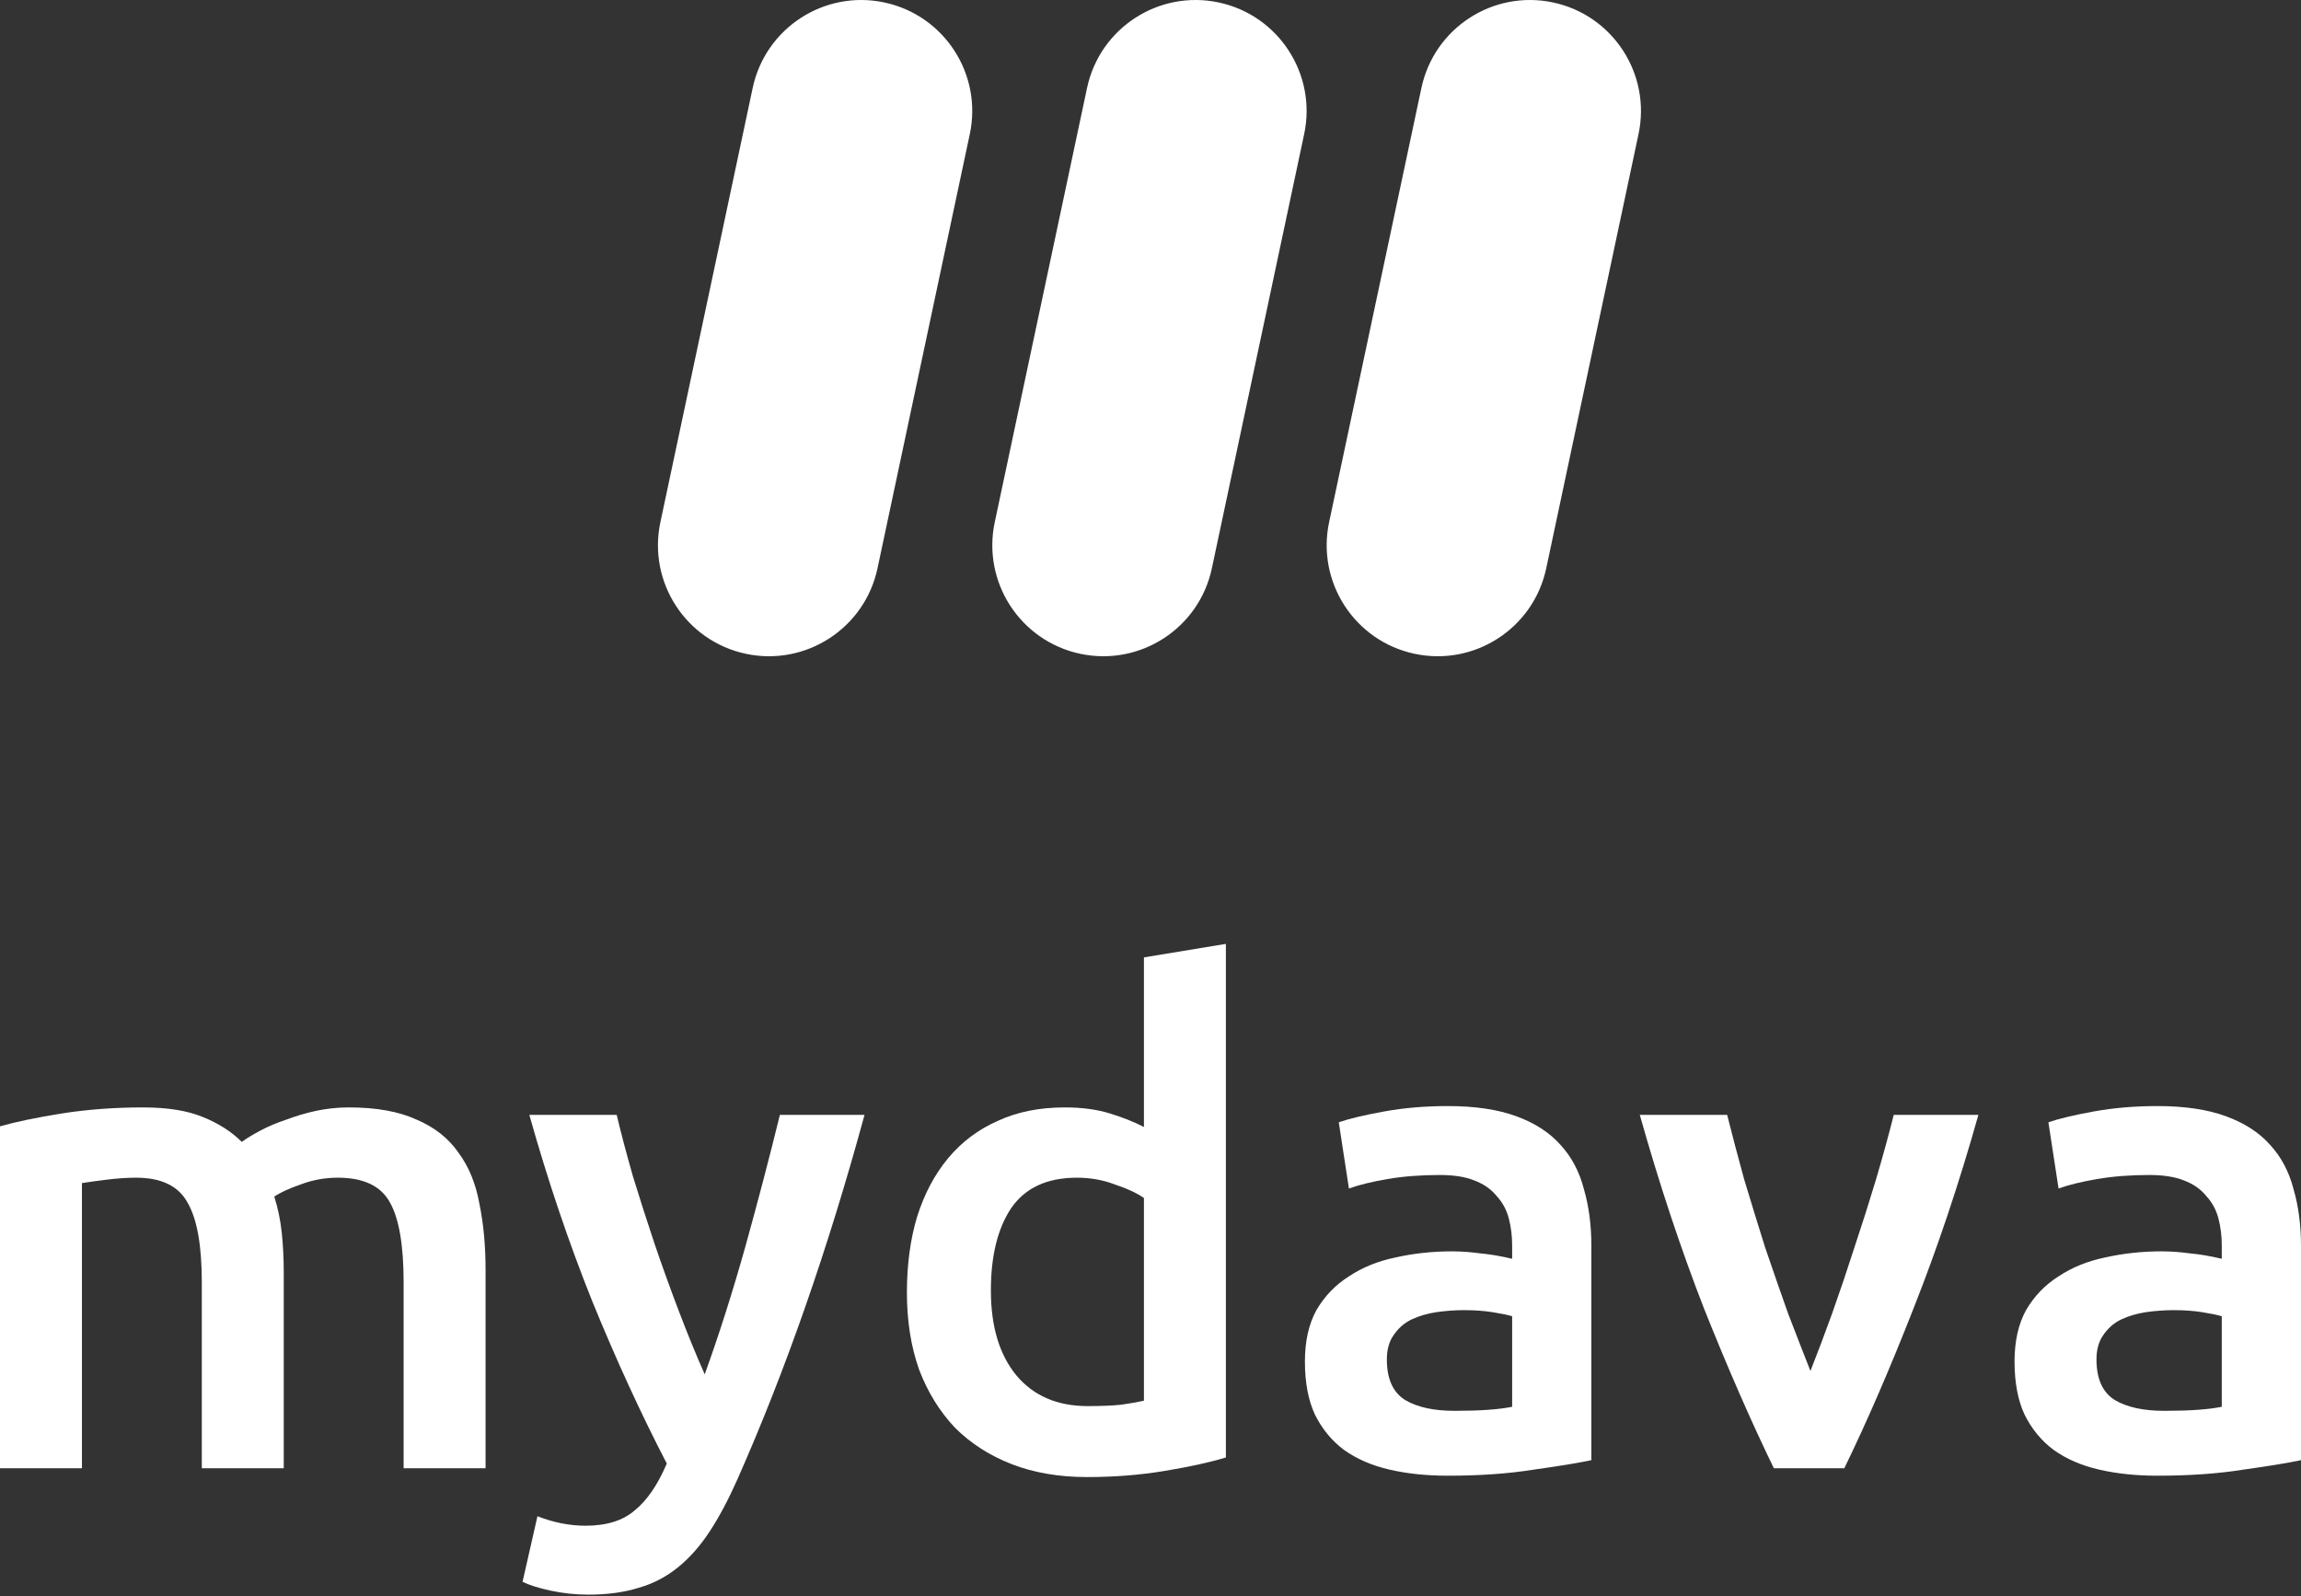 <svg width="640" height="444" viewBox="0 0 640 444" fill="none" xmlns="http://www.w3.org/2000/svg">
<rect x="0" y="0" width="640" height="444" fill="#333333" stroke="none"/>
<path d="M56.132 356.691C56.132 346.416 54.813 339.023 52.176 334.512C49.665 329.876 44.893 327.558 37.861 327.558C35.349 327.558 32.587 327.746 29.573 328.122C26.559 328.498 24.299 328.811 22.792 329.062V408.378H0V313.274C4.395 312.021 10.109 310.83 17.141 309.702C24.299 308.575 31.833 308.011 39.744 308.011C46.525 308.011 52.051 308.888 56.32 310.642C60.715 312.396 64.357 314.715 67.245 317.596C68.626 316.594 70.385 315.529 72.519 314.401C74.654 313.274 77.04 312.271 79.677 311.394C82.314 310.392 85.077 309.577 87.965 308.951C90.979 308.324 93.993 308.011 97.006 308.011C104.666 308.011 110.945 309.139 115.842 311.394C120.865 313.524 124.758 316.594 127.521 320.604C130.409 324.488 132.355 329.25 133.36 334.888C134.49 340.402 135.055 346.479 135.055 353.12V408.378H112.264V356.691C112.264 346.416 111.008 339.023 108.496 334.512C105.985 329.876 101.15 327.558 93.993 327.558C90.351 327.558 86.897 328.185 83.633 329.438C80.368 330.565 77.919 331.693 76.287 332.821C77.291 335.953 77.982 339.274 78.359 342.782C78.735 346.291 78.924 350.05 78.924 354.06V408.378H56.132V356.691Z" fill="white"/>
<path d="M240.464 310.078C230.293 347.419 218.489 381.25 205.052 411.574C202.541 417.212 199.967 422.036 197.329 426.046C194.692 430.056 191.741 433.376 188.476 436.008C185.212 438.639 181.57 440.519 177.552 441.646C173.533 442.899 168.887 443.526 163.613 443.526C160.097 443.526 156.581 443.15 153.064 442.398C149.674 441.646 147.1 440.832 145.342 439.955L149.486 421.723C154.006 423.477 158.464 424.355 162.859 424.355C168.761 424.355 173.345 422.914 176.61 420.032C180 417.275 182.951 412.952 185.463 407.063C178.305 393.279 171.398 378.243 164.743 361.954C158.213 345.664 152.374 328.373 147.225 310.078H171.524C172.78 315.341 174.287 321.042 176.045 327.182C177.928 333.322 179.937 339.587 182.072 345.978C184.207 352.243 186.467 358.508 188.853 364.773C191.239 371.038 193.625 376.865 196.011 382.253C200.029 371.101 203.797 359.26 207.313 346.729C210.829 334.074 214.031 321.857 216.919 310.078H240.464Z" fill="white"/>
<path d="M275.604 358.946C275.604 368.971 277.99 376.865 282.762 382.629C287.534 388.267 294.126 391.087 302.54 391.087C306.181 391.087 309.258 390.961 311.77 390.711C314.407 390.335 316.541 389.959 318.174 389.583V333.197C316.165 331.818 313.465 330.565 310.074 329.438C306.809 328.185 303.293 327.558 299.526 327.558C291.238 327.558 285.148 330.377 281.255 336.016C277.488 341.655 275.604 349.298 275.604 358.946ZM340.966 405.371C336.445 406.749 330.731 408.003 323.825 409.13C317.044 410.258 309.886 410.822 302.351 410.822C294.566 410.822 287.596 409.631 281.443 407.251C275.29 404.87 270.016 401.487 265.621 397.101C261.351 392.59 258.024 387.202 255.638 380.937C253.377 374.547 252.247 367.404 252.247 359.51C252.247 351.742 253.189 344.725 255.073 338.459C257.082 332.069 259.97 326.618 263.737 322.107C267.504 317.596 272.088 314.151 277.488 311.77C282.887 309.264 289.103 308.011 296.135 308.011C300.907 308.011 305.114 308.575 308.756 309.702C312.397 310.83 315.537 312.083 318.174 313.461V266.285L340.966 262.526V405.371Z" fill="white"/>
<path d="M404.576 392.402C411.608 392.402 416.945 392.026 420.587 391.275V366.089C419.331 365.713 417.51 365.337 415.124 364.961C412.738 364.585 410.101 364.397 407.213 364.397C404.701 364.397 402.127 364.585 399.49 364.961C396.979 365.337 394.656 366.026 392.521 367.028C390.512 368.031 388.879 369.472 387.623 371.351C386.368 373.106 385.74 375.361 385.74 378.118C385.74 383.506 387.435 387.265 390.826 389.395C394.216 391.4 398.799 392.402 404.576 392.402ZM402.692 307.635C410.227 307.635 416.568 308.575 421.717 310.454C426.865 312.334 430.947 314.965 433.96 318.348C437.1 321.731 439.297 325.866 440.553 330.753C441.934 335.515 442.625 340.778 442.625 346.541V406.123C439.109 406.875 433.772 407.752 426.614 408.754C419.582 409.882 411.608 410.446 402.692 410.446C396.79 410.446 391.391 409.882 386.493 408.754C381.596 407.627 377.389 405.81 373.873 403.304C370.482 400.798 367.783 397.54 365.773 393.53C363.89 389.52 362.948 384.571 362.948 378.682C362.948 373.043 364.015 368.281 366.15 364.397C368.41 360.513 371.424 357.38 375.191 354.999C378.959 352.493 383.291 350.739 388.188 349.737C393.211 348.609 398.423 348.045 403.822 348.045C406.334 348.045 408.971 348.233 411.734 348.609C414.496 348.86 417.447 349.361 420.587 350.113V346.353C420.587 343.722 420.273 341.216 419.645 338.835C419.017 336.455 417.887 334.387 416.254 332.633C414.747 330.753 412.675 329.312 410.038 328.31C407.527 327.307 404.325 326.806 400.432 326.806C395.158 326.806 390.323 327.182 385.928 327.934C381.533 328.686 377.954 329.563 375.191 330.565L372.366 312.146C375.254 311.143 379.461 310.141 384.986 309.139C390.512 308.136 396.414 307.635 402.692 307.635Z" fill="white"/>
<path d="M493.385 408.378C487.107 395.472 480.64 380.686 473.984 364.021C467.454 347.231 461.49 329.25 456.09 310.078H480.389C481.77 315.592 483.34 321.544 485.098 327.934C486.981 334.199 488.928 340.527 490.937 346.917C493.072 353.183 495.206 359.322 497.341 365.337C499.601 371.226 501.673 376.551 503.557 381.313C505.441 376.551 507.45 371.226 509.585 365.337C511.719 359.322 513.791 353.183 515.801 346.917C517.935 340.527 519.944 334.199 521.828 327.934C523.712 321.544 525.344 315.592 526.726 310.078H550.271C544.871 329.25 538.843 347.231 532.188 364.021C525.658 380.686 519.254 395.472 512.975 408.378H493.385Z" fill="white"/>
<path d="M601.951 392.402C608.983 392.402 614.32 392.026 617.962 391.275V366.089C616.706 365.713 614.885 365.337 612.499 364.961C610.113 364.585 607.476 364.397 604.588 364.397C602.077 364.397 599.502 364.585 596.865 364.961C594.354 365.337 592.031 366.026 589.896 367.028C587.887 368.031 586.254 369.472 584.998 371.351C583.743 373.106 583.115 375.361 583.115 378.118C583.115 383.506 584.81 387.265 588.201 389.395C591.591 391.4 596.175 392.402 601.951 392.402ZM600.067 307.635C607.602 307.635 613.943 308.575 619.092 310.454C624.24 312.334 628.322 314.965 631.335 318.348C634.475 321.731 636.672 325.866 637.928 330.753C639.309 335.515 640 340.778 640 346.541V406.123C636.484 406.875 631.147 407.752 623.989 408.754C616.957 409.882 608.983 410.446 600.067 410.446C594.165 410.446 588.766 409.882 583.868 408.754C578.971 407.627 574.764 405.81 571.248 403.304C567.857 400.798 565.158 397.54 563.149 393.53C561.265 389.52 560.323 384.571 560.323 378.682C560.323 373.043 561.39 368.281 563.525 364.397C565.786 360.513 568.799 357.38 572.567 354.999C576.334 352.493 580.666 350.739 585.564 349.737C590.586 348.609 595.798 348.045 601.198 348.045C603.709 348.045 606.346 348.233 609.109 348.609C611.871 348.86 614.822 349.361 617.962 350.113V346.353C617.962 343.722 617.648 341.216 617.02 338.835C616.392 336.455 615.262 334.387 613.629 332.633C612.123 330.753 610.051 329.312 607.413 328.31C604.902 327.307 601.7 326.806 597.807 326.806C592.533 326.806 587.698 327.182 583.303 327.934C578.908 328.686 575.329 329.563 572.567 330.565L569.741 312.146C572.629 311.143 576.836 310.141 582.361 309.139C587.887 308.136 593.789 307.635 600.067 307.635Z" fill="white"/>
<path d="M209.353 24.457C212.897 7.781 229.289 -2.864 245.965 0.681C262.64 4.225 273.285 20.617 269.741 37.293L244.069 158.069C240.524 174.745 224.133 185.39 207.457 181.845C190.781 178.3 180.136 161.909 183.681 145.233L209.353 24.457Z" fill="white"/>
<path d="M302.353 24.457C305.897 7.781 322.289 -2.864 338.965 0.681C355.64 4.225 366.285 20.617 362.741 37.293L337.069 158.069C333.524 174.745 317.133 185.39 300.457 181.845C283.781 178.3 273.136 161.909 276.681 145.233L302.353 24.457Z" fill="white"/>
<path d="M395.353 24.457C398.897 7.781 415.289 -2.864 431.965 0.681C448.64 4.225 459.285 20.617 455.741 37.293L430.069 158.069C426.524 174.745 410.133 185.39 393.457 181.845C376.781 178.3 366.136 161.909 369.681 145.233L395.353 24.457Z" fill="white"/>
</svg>
